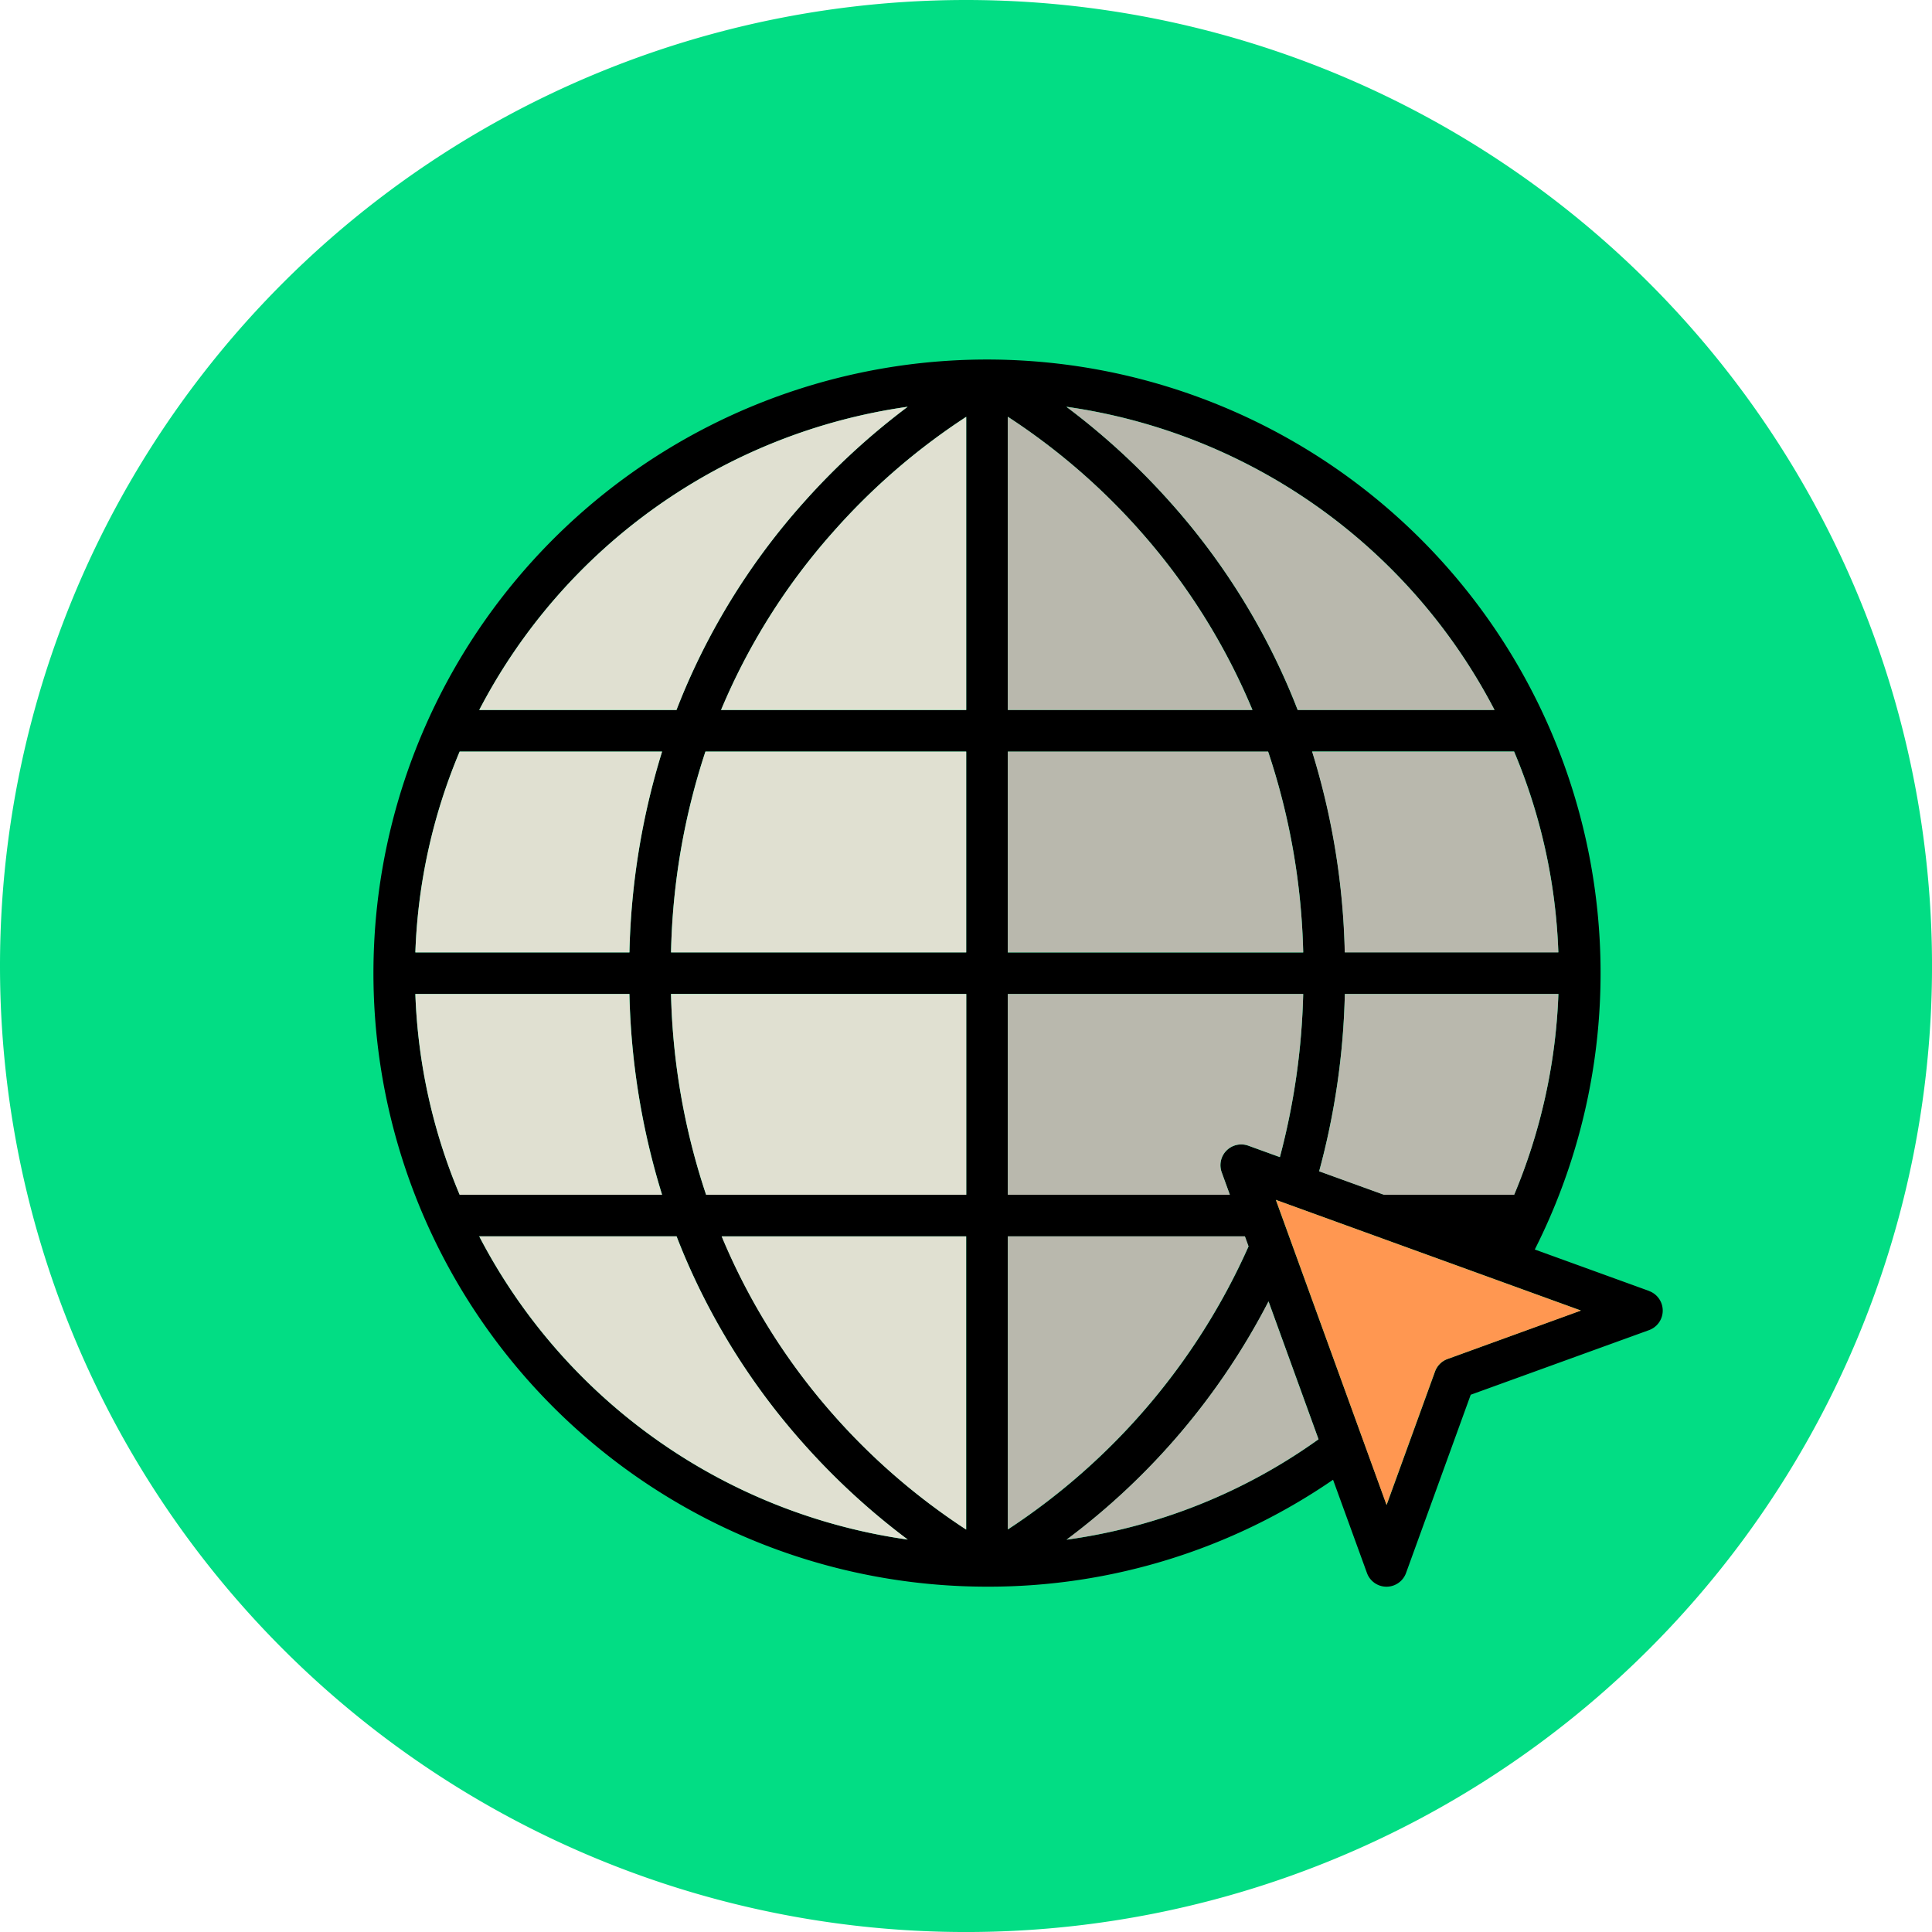 <svg xmlns="http://www.w3.org/2000/svg" width="75.571" height="75.571" viewBox="0 0 75.571 75.571">
  <g id="Grupo_1101069" data-name="Grupo 1101069" transform="translate(-419.429 -2017)">
    <g id="Grupo_1100993" data-name="Grupo 1100993" transform="translate(419.429 2017)">
      <g id="icon_media_pdf">
        <path id="Trazado_715359" data-name="Trazado 715359" d="M37.786,0A37.786,37.786,0,1,1,0,37.786,37.786,37.786,0,0,1,37.786,0Z" fill="#02dd84"/>
      </g>
      <g id="navegador" transform="translate(14.604 14.068)">
        <path id="Trazado_716382" data-name="Trazado 716382" d="M73.4,71.168l-4.47-1.621A24,24,0,1,0,47.5,82.735a23.771,23.771,0,0,0,13.539-4.182L62.365,82.2a.813.813,0,0,0,1.529,0l2.53-6.972L73.4,72.7a.814.814,0,0,0,0-1.529ZM35.144,57.924a26.818,26.818,0,0,1,1.345-7.854h10.2v7.854ZM46.69,59.551V67.4H36.515a26.69,26.69,0,0,1-1.372-7.854ZM37.1,48.444a24.958,24.958,0,0,1,4.374-6.953,25.56,25.56,0,0,1,5.216-4.514V48.444Zm7.3-11.861a27.656,27.656,0,0,0-4.1,3.777,26.645,26.645,0,0,0-4.675,7.415q-.138.332-.269.669H27.641A22.433,22.433,0,0,1,44.4,36.583ZM26.875,50.071h7.918a28.657,28.657,0,0,0-1.277,7.854H25.143A22.214,22.214,0,0,1,26.875,50.071Zm-1.732,9.48h8.373A28.635,28.635,0,0,0,34.793,67.4H26.875A22.2,22.2,0,0,1,25.143,59.551Zm2.5,9.48h7.718q.13.337.269.67A26.69,26.69,0,0,0,40.3,77.116a27.593,27.593,0,0,0,4.1,3.777A22.432,22.432,0,0,1,27.641,69.032Zm13.878,7.005a25.114,25.114,0,0,1-4.393-7.005H46.69V80.5A25.52,25.52,0,0,1,41.519,76.037ZM68.125,67.4h-5.1l-2.529-.916A28.939,28.939,0,0,0,61.5,59.551h8.355A22.421,22.421,0,0,1,68.125,67.4Zm1.728-9.48H61.5a28.613,28.613,0,0,0-1.277-7.854h7.9A22.235,22.235,0,0,1,69.852,57.924Zm-2.5-9.48h-7.7c-.087-.225-.176-.448-.269-.669a26.641,26.641,0,0,0-4.678-7.415,27.636,27.636,0,0,0-4.1-3.775A22.422,22.422,0,0,1,67.356,48.444ZM48.317,36.974a25.506,25.506,0,0,1,5.175,4.465,25.124,25.124,0,0,1,4.395,7H48.317Zm0,13.1H58.5a26.7,26.7,0,0,1,1.372,7.854H48.317Zm0,9.48H59.871a27.44,27.44,0,0,1-.912,6.381l-1.235-.448a.813.813,0,0,0-1.041,1.042L57,67.4H48.317Zm0,9.48H57.59l.143.395A25.764,25.764,0,0,1,48.318,80.5Zm2.3,11.864a27.2,27.2,0,0,0,7.9-9.32l1.956,5.393A22.089,22.089,0,0,1,50.614,80.9Zm14.9-7.068a.816.816,0,0,0-.487.487l-1.895,5.222L58.8,67.606l11.932,4.326Z" transform="translate(-23.5 -34.74)"/>
        <path id="Trazado_716383" data-name="Trazado 716383" d="M283.345,379.763a22.089,22.089,0,0,1-9.855,3.927,27.2,27.2,0,0,0,7.9-9.32Z" transform="translate(-246.376 -337.534)" fill="#b9b8ad"/>
        <path id="Trazado_716384" data-name="Trazado 716384" d="M158.7,362.381a25.521,25.521,0,0,1-5.171-4.465,25.114,25.114,0,0,1-4.393-7.005H158.7Z" transform="translate(-135.513 -316.618)" fill="#e0e0d1"/>
        <path id="Trazado_716385" data-name="Trazado 716385" d="M78.441,362.771A22.432,22.432,0,0,1,61.68,350.91H69.4q.13.337.269.67a26.69,26.69,0,0,0,4.675,7.414,27.592,27.592,0,0,0,4.1,3.777Z" transform="translate(-57.539 -316.618)" fill="#e0e0d1"/>
        <path id="Trazado_716386" data-name="Trazado 716386" d="M261.726,351.3a25.764,25.764,0,0,1-9.415,11.072V350.91h9.273Z" transform="translate(-227.493 -316.618)" fill="#b9b8ad"/>
        <path id="Trazado_716387" data-name="Trazado 716387" d="M373.93,263.5a22.421,22.421,0,0,1-1.728,7.854h-5.1l-2.529-.916a28.938,28.938,0,0,0,1.005-6.937Z" transform="translate(-327.578 -238.689)" fill="#b9b8ad"/>
        <path id="Trazado_716388" data-name="Trazado 716388" d="M263.864,263.5a27.439,27.439,0,0,1-.912,6.381l-1.235-.448a.813.813,0,0,0-1.041,1.042l.319.879H252.31V263.5Z" transform="translate(-227.493 -238.689)" fill="#b9b8ad"/>
        <path id="Trazado_716389" data-name="Trazado 716389" d="M142.4,263.5v7.854H132.222a26.69,26.69,0,0,1-1.372-7.854Z" transform="translate(-119.207 -238.689)" fill="#e0e0d1"/>
        <path id="Trazado_716390" data-name="Trazado 716390" d="M48.3,271.354H40.382A22.2,22.2,0,0,1,38.65,263.5h8.373A28.64,28.64,0,0,0,48.3,271.354Z" transform="translate(-37.007 -238.689)" fill="#e0e0d1"/>
        <path id="Trazado_716391" data-name="Trazado 716391" d="M48.3,176.09a28.657,28.657,0,0,0-1.277,7.854H38.649a22.212,22.212,0,0,1,1.732-7.854Z" transform="translate(-37.006 -160.759)" fill="#e0e0d1"/>
        <path id="Trazado_716392" data-name="Trazado 716392" d="M142.406,176.09v7.854H130.86a26.818,26.818,0,0,1,1.345-7.854Z" transform="translate(-119.216 -160.759)" fill="#e0e0d1"/>
        <g id="Grupo_1011000" data-name="Grupo 1011000" transform="translate(24.817 1.844)">
          <path id="Trazado_716393" data-name="Trazado 716393" d="M263.864,183.944H252.31V176.09h10.182A26.7,26.7,0,0,1,263.864,183.944Z" transform="translate(-252.31 -162.603)" fill="#b9b8ad"/>
          <path id="Trazado_716394" data-name="Trazado 716394" d="M261.879,66.81H252.31V55.34a25.506,25.506,0,0,1,5.175,4.465A25.125,25.125,0,0,1,261.879,66.81Z" transform="translate(-252.31 -54.95)" fill="#b9b8ad"/>
          <path id="Trazado_716395" data-name="Trazado 716395" d="M290.178,63.6h-7.7c-.087-.225-.176-.448-.269-.669a26.641,26.641,0,0,0-4.678-7.415,27.637,27.637,0,0,0-4.1-3.775A22.422,22.422,0,0,1,290.178,63.6Z" transform="translate(-271.139 -51.74)" fill="#b9b8ad"/>
          <path id="Trazado_716396" data-name="Trazado 716396" d="M371.7,183.944h-8.355a28.614,28.614,0,0,0-1.277-7.854h7.9A22.235,22.235,0,0,1,371.7,183.944Z" transform="translate(-350.166 -162.603)" fill="#b9b8ad"/>
        </g>
        <path id="Trazado_716397" data-name="Trazado 716397" d="M158.48,55.36V66.827h-9.59a24.958,24.958,0,0,1,4.374-6.953A25.56,25.56,0,0,1,158.48,55.36Z" transform="translate(-135.29 -53.124)" fill="#e0e0d1"/>
        <path id="Trazado_716398" data-name="Trazado 716398" d="M78.44,51.73a27.656,27.656,0,0,0-4.1,3.777,26.646,26.646,0,0,0-4.675,7.415q-.138.332-.269.669H61.68A22.433,22.433,0,0,1,78.44,51.73Z" transform="translate(-57.539 -49.887)" fill="#e0e0d1"/>
        <path id="Trazado_716399" data-name="Trazado 716399" d="M360.932,342.1l-5.222,1.895a.816.816,0,0,0-.487.487l-1.895,5.222L349,337.77Z" transform="translate(-313.697 -304.904)" fill="#ff9751"/>
      </g>
    </g>
  </g>
</svg>
